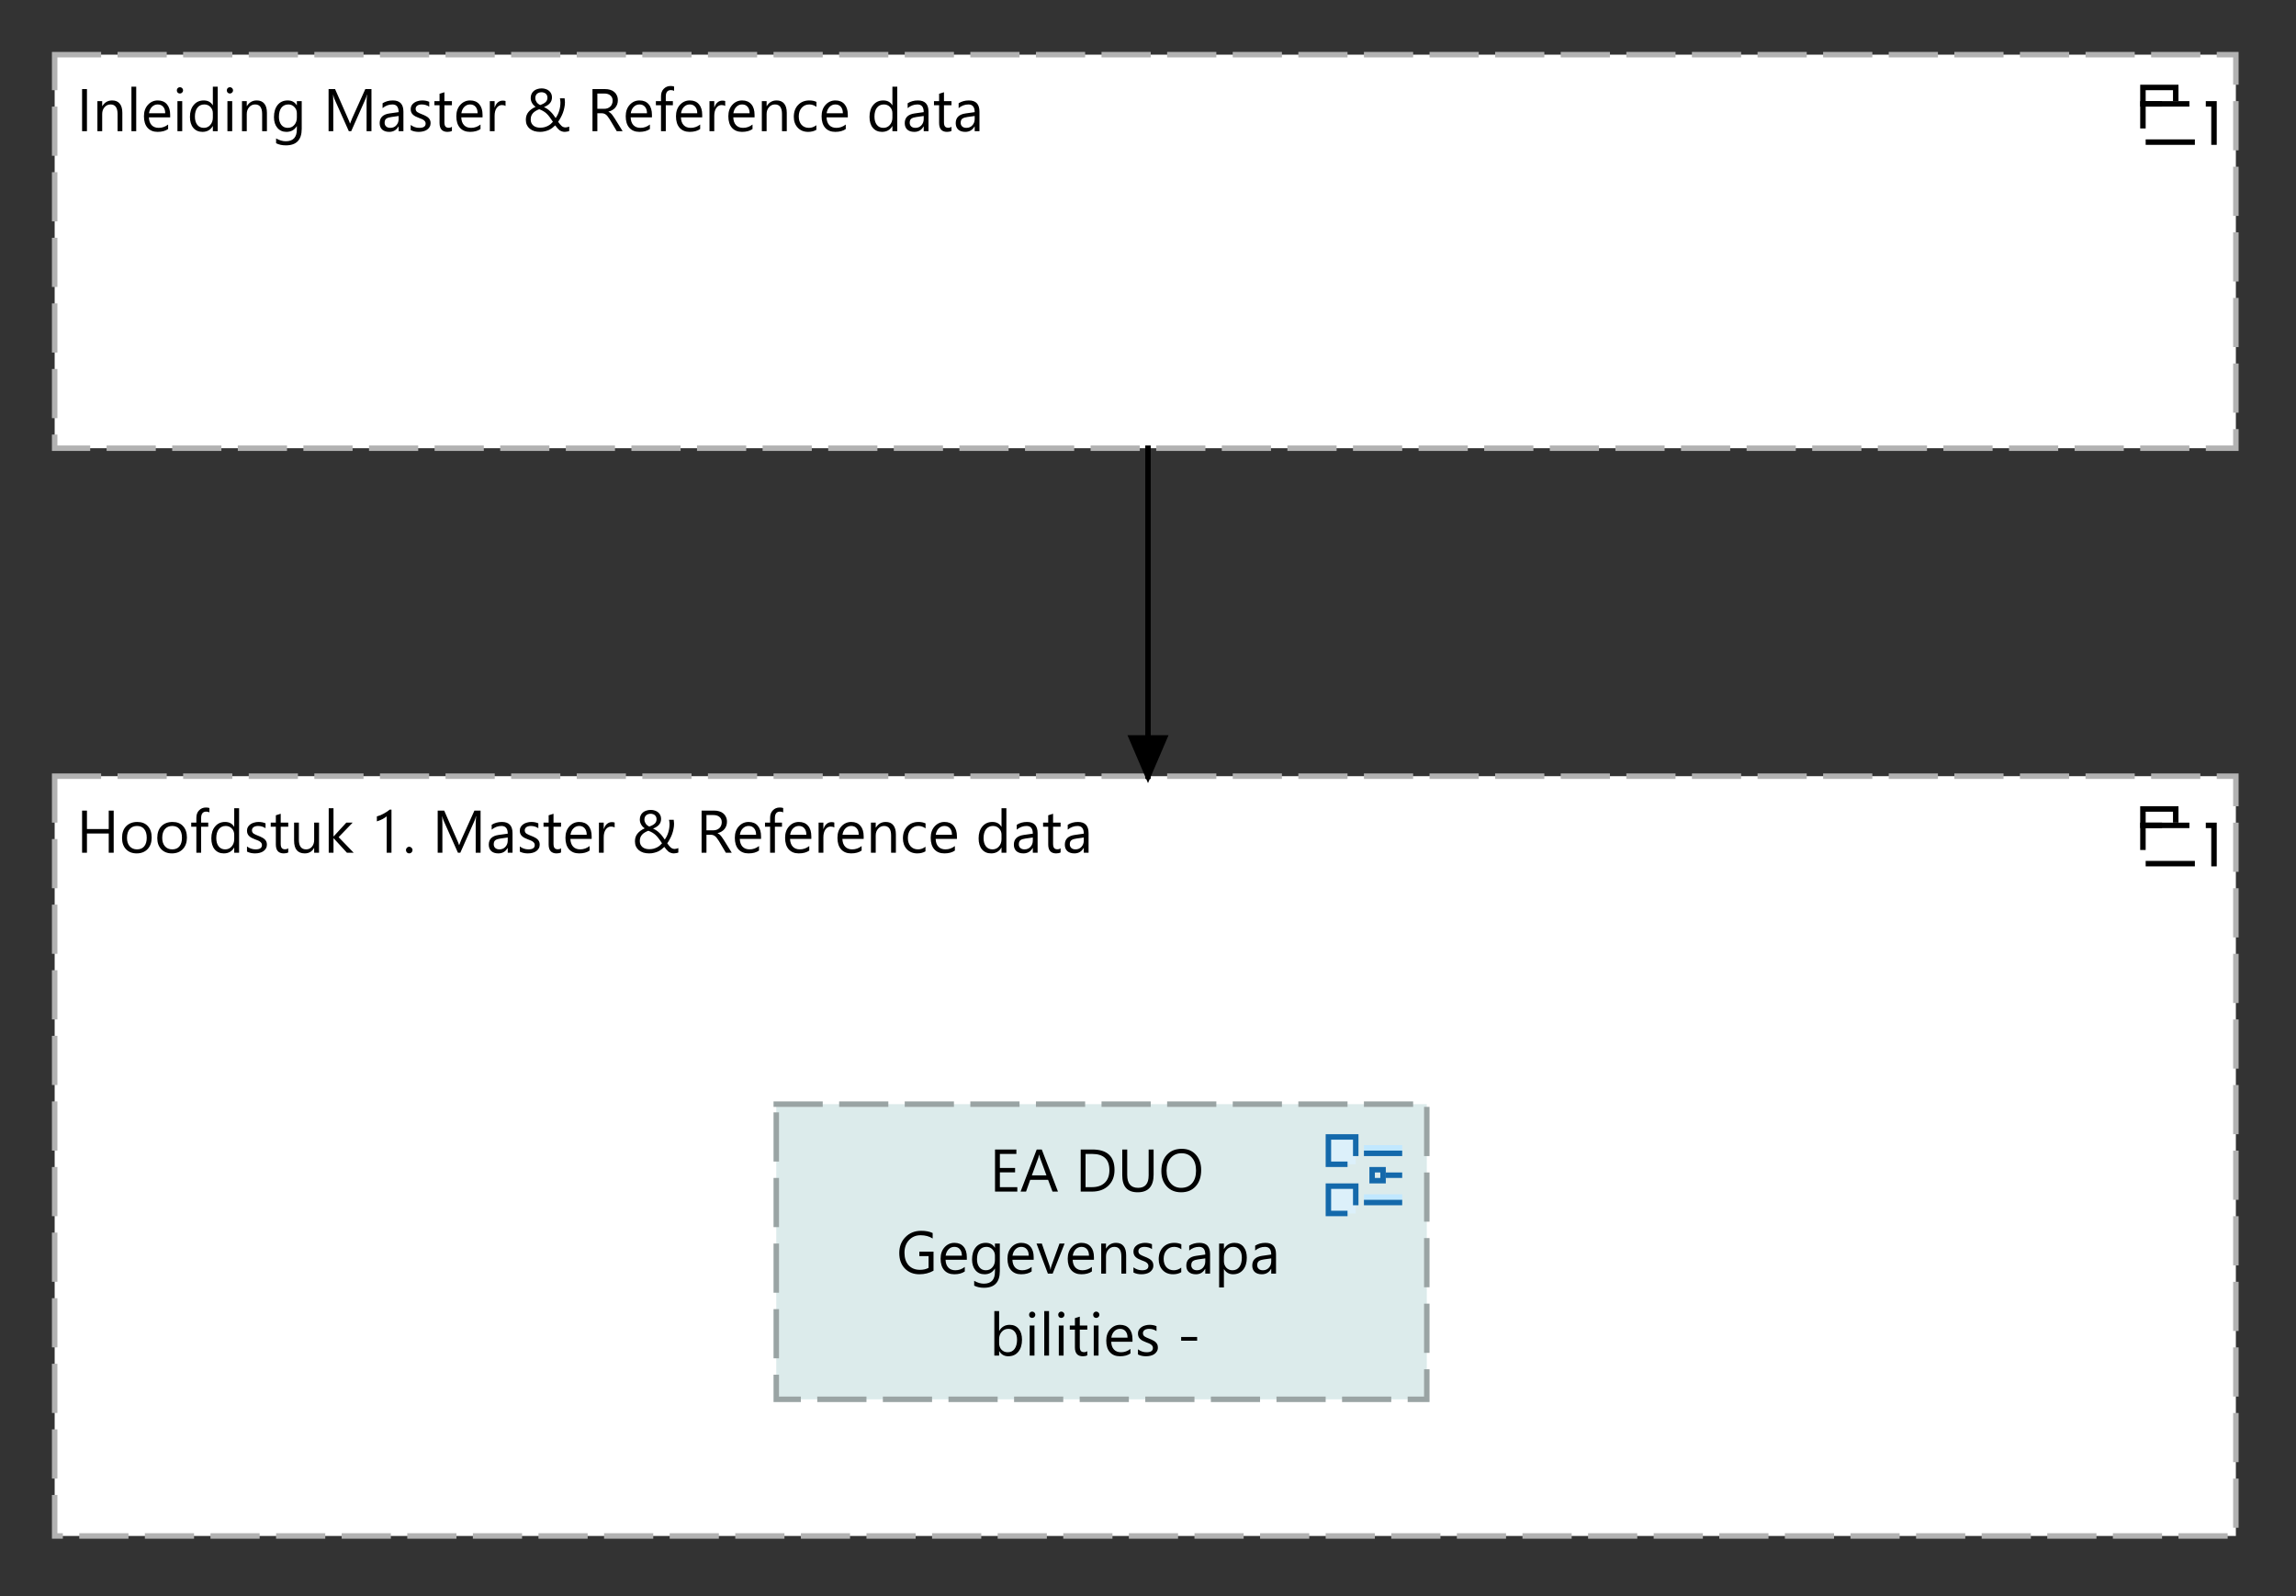 <?xml version="1.0" encoding="UTF-8"?>
<!DOCTYPE svg PUBLIC '-//W3C//DTD SVG 1.0//EN'
          'http://www.w3.org/TR/2001/REC-SVG-20010904/DTD/svg10.dtd'>
<svg fill-opacity="1" xmlns:xlink="http://www.w3.org/1999/xlink" color-rendering="auto" color-interpolation="auto" text-rendering="auto" stroke="black" stroke-linecap="square" stroke-miterlimit="10" shape-rendering="auto" stroke-opacity="1" fill="black" stroke-dasharray="none" font-weight="normal" stroke-width="1" viewBox="0 0 420 292" xmlns="http://www.w3.org/2000/svg" font-family="'Dialog'" font-style="normal" stroke-linejoin="miter" font-size="12px" stroke-dashoffset="0" image-rendering="auto"
><rect x="0" y="0" width="420" height="292" fill="#333333" stroke="none"/><!--Generated by Archi with Batik SVG Generator--><defs id="genericDefs"
  /><g
  ><defs id="defs1"
    ><clipPath clipPathUnits="userSpaceOnUse" id="clipPath1"
      ><path d="M9 9 L411 9 L411 84 L9 84 L9 9 Z"
      /></clipPath
      ><clipPath clipPathUnits="userSpaceOnUse" id="clipPath2"
      ><path d="M13 11 L194 11 L194 28 L13 28 L13 11 Z"
      /></clipPath
      ><clipPath clipPathUnits="userSpaceOnUse" id="clipPath3"
      ><path d="M9 141 L411 141 L411 283 L9 283 L9 141 Z"
      /></clipPath
      ><clipPath clipPathUnits="userSpaceOnUse" id="clipPath4"
      ><path d="M13 143 L216 143 L216 160 L13 160 L13 143 Z"
      /></clipPath
      ><clipPath clipPathUnits="userSpaceOnUse" id="clipPath5"
      ><path d="M141 201 L263 201 L263 258 L141 258 L141 201 Z"
      /></clipPath
      ><clipPath clipPathUnits="userSpaceOnUse" id="clipPath6"
      ><path d="M163 205 L241 205 L241 254 L163 254 L163 205 Z"
      /></clipPath
      ><clipPath clipPathUnits="userSpaceOnUse" id="clipPath7"
      ><path d="M195 71 L226 71 L226 155 L195 155 L195 71 Z"
      /></clipPath
      ><clipPath clipPathUnits="userSpaceOnUse" id="clipPath8"
      ><path d="M205 133 L216 133 L216 145 L205 145 L205 133 Z"
      /></clipPath
    ></defs
    ><g font-size="11px" fill="white" text-rendering="optimizeLegibility" font-family="'Segoe UI'" stroke-linejoin="round" stroke="white" stroke-width="0" stroke-miterlimit="0"
    ><path d="M10 10 L409 10 L409 82 L10 82 L10 10" fill-rule="evenodd" clip-path="url(#clipPath1)" stroke="none"
    /></g
    ><g stroke-linecap="butt" font-size="11px" fill="rgb(178,178,178)" text-rendering="optimizeLegibility" font-family="'Segoe UI'" stroke-dasharray="8,4" stroke="rgb(178,178,178)"
    ><polygon fill="none" points=" 10 10 409 10 409 82 10 82" clip-path="url(#clipPath1)"
      /><rect x="392" y="16" clip-path="url(#clipPath1)" fill="none" width="6" stroke-dasharray="none" height="3" stroke="black"
      /><rect x="392" y="19" clip-path="url(#clipPath1)" fill="none" width="13" stroke-dasharray="none" height="7" stroke="black"
      /><path fill="black" stroke-dasharray="none" d="M15.906 24 L15.016 24 L15.016 16.297 L15.906 16.297 L15.906 24 ZM22.38 24 L21.505 24 L21.505 20.859 Q21.505 19.109 20.224 19.109 Q19.568 19.109 19.13 19.609 Q18.693 20.109 18.693 20.859 L18.693 24 L17.818 24 L17.818 18.5 L18.693 18.5 L18.693 19.406 L18.724 19.406 Q19.349 18.375 20.521 18.375 Q21.427 18.375 21.896 18.953 Q22.38 19.531 22.38 20.641 L22.38 24 ZM24.918 24 L24.043 24 L24.043 15.859 L24.918 15.859 L24.918 24 ZM31.129 21.469 L27.238 21.469 Q27.27 22.391 27.738 22.891 Q28.207 23.391 29.035 23.391 Q29.973 23.391 30.754 22.781 L30.754 23.609 Q30.02 24.125 28.832 24.125 Q27.66 24.125 26.988 23.375 Q26.332 22.625 26.332 21.266 Q26.332 19.984 27.051 19.188 Q27.785 18.375 28.863 18.375 Q29.941 18.375 30.535 19.078 Q31.129 19.766 31.129 21.016 L31.129 21.469 ZM30.223 20.719 Q30.223 19.953 29.848 19.531 Q29.488 19.109 28.848 19.109 Q28.223 19.109 27.785 19.562 Q27.363 20 27.254 20.719 L30.223 20.719 ZM32.913 17.109 Q32.678 17.109 32.506 16.953 Q32.35 16.781 32.35 16.531 Q32.35 16.281 32.506 16.125 Q32.678 15.953 32.913 15.953 Q33.147 15.953 33.319 16.125 Q33.491 16.281 33.491 16.531 Q33.491 16.766 33.319 16.938 Q33.147 17.109 32.913 17.109 ZM33.334 24 L32.459 24 L32.459 18.5 L33.334 18.5 L33.334 24 ZM39.827 24 L38.936 24 L38.936 23.062 L38.92 23.062 Q38.311 24.125 37.03 24.125 Q35.983 24.125 35.358 23.391 Q34.748 22.656 34.748 21.375 Q34.748 20.016 35.436 19.203 Q36.123 18.375 37.264 18.375 Q38.405 18.375 38.92 19.266 L38.936 19.266 L38.936 15.859 L39.827 15.859 L39.827 24 ZM38.936 21.516 L38.936 20.703 Q38.936 20.031 38.498 19.578 Q38.061 19.109 37.373 19.109 Q36.577 19.109 36.108 19.703 Q35.655 20.297 35.655 21.328 Q35.655 22.281 36.092 22.844 Q36.53 23.391 37.28 23.391 Q38.014 23.391 38.467 22.859 Q38.936 22.328 38.936 21.516 ZM42.054 17.109 Q41.82 17.109 41.648 16.953 Q41.492 16.781 41.492 16.531 Q41.492 16.281 41.648 16.125 Q41.82 15.953 42.054 15.953 Q42.289 15.953 42.46 16.125 Q42.632 16.281 42.632 16.531 Q42.632 16.766 42.46 16.938 Q42.289 17.109 42.054 17.109 ZM42.476 24 L41.601 24 L41.601 18.5 L42.476 18.5 L42.476 24 ZM48.828 24 L47.953 24 L47.953 20.859 Q47.953 19.109 46.671 19.109 Q46.015 19.109 45.578 19.609 Q45.14 20.109 45.14 20.859 L45.14 24 L44.265 24 L44.265 18.5 L45.14 18.5 L45.14 19.406 L45.171 19.406 Q45.796 18.375 46.968 18.375 Q47.874 18.375 48.343 18.953 Q48.828 19.531 48.828 20.641 L48.828 24 ZM55.193 23.562 Q55.193 26.594 52.287 26.594 Q51.272 26.594 50.506 26.203 L50.506 25.328 Q51.428 25.844 52.272 25.844 Q54.303 25.844 54.303 23.672 L54.303 23.078 L54.287 23.078 Q53.662 24.125 52.397 24.125 Q51.365 24.125 50.74 23.391 Q50.115 22.656 50.115 21.422 Q50.115 20.031 50.787 19.203 Q51.459 18.375 52.631 18.375 Q53.74 18.375 54.287 19.266 L54.303 19.266 L54.303 18.5 L55.193 18.5 L55.193 23.562 ZM54.303 21.516 L54.303 20.703 Q54.303 20.047 53.85 19.578 Q53.412 19.109 52.756 19.109 Q51.943 19.109 51.475 19.703 Q51.022 20.297 51.022 21.375 Q51.022 22.281 51.459 22.844 Q51.897 23.391 52.631 23.391 Q53.381 23.391 53.834 22.859 Q54.303 22.328 54.303 21.516 ZM67.95 24 L67.059 24 L67.059 18.828 Q67.059 18.219 67.137 17.328 L67.106 17.328 Q66.981 17.859 66.872 18.078 L64.247 24 L63.809 24 L61.184 18.125 Q61.075 17.859 60.95 17.328 L60.934 17.328 Q60.965 17.797 60.965 18.844 L60.965 24 L60.106 24 L60.106 16.297 L61.294 16.297 L63.653 21.672 Q63.934 22.281 64.012 22.594 L64.043 22.594 Q64.278 21.953 64.418 21.641 L66.825 16.297 L67.95 16.297 L67.95 24 ZM73.796 24 L72.921 24 L72.921 23.141 L72.89 23.141 Q72.327 24.125 71.202 24.125 Q70.374 24.125 69.905 23.703 Q69.452 23.266 69.452 22.531 Q69.452 21 71.265 20.75 L72.921 20.516 Q72.921 19.109 71.78 19.109 Q70.796 19.109 69.983 19.781 L69.983 18.891 Q70.796 18.375 71.858 18.375 Q73.796 18.375 73.796 20.422 L73.796 24 ZM72.921 21.219 L71.593 21.406 Q70.983 21.484 70.671 21.703 Q70.358 21.922 70.358 22.469 Q70.358 22.875 70.64 23.141 Q70.921 23.391 71.405 23.391 Q72.061 23.391 72.483 22.938 Q72.921 22.469 72.921 21.766 L72.921 21.219 ZM75.127 23.797 L75.127 22.859 Q75.846 23.391 76.705 23.391 Q77.861 23.391 77.861 22.609 Q77.861 22.391 77.768 22.25 Q77.674 22.094 77.502 21.969 Q77.33 21.844 77.096 21.75 Q76.877 21.656 76.611 21.562 Q76.252 21.422 75.971 21.281 Q75.689 21.125 75.502 20.938 Q75.314 20.75 75.221 20.516 Q75.127 20.281 75.127 19.953 Q75.127 19.578 75.299 19.281 Q75.486 18.984 75.783 18.781 Q76.08 18.578 76.455 18.484 Q76.83 18.375 77.236 18.375 Q77.955 18.375 78.518 18.625 L78.518 19.516 Q77.908 19.109 77.127 19.109 Q76.877 19.109 76.674 19.172 Q76.471 19.219 76.33 19.328 Q76.189 19.422 76.111 19.578 Q76.033 19.719 76.033 19.891 Q76.033 20.094 76.111 20.25 Q76.189 20.391 76.33 20.5 Q76.486 20.609 76.705 20.703 Q76.924 20.797 77.189 20.906 Q77.564 21.047 77.846 21.203 Q78.143 21.344 78.346 21.531 Q78.549 21.719 78.658 21.953 Q78.768 22.188 78.768 22.531 Q78.768 22.938 78.58 23.234 Q78.408 23.531 78.111 23.734 Q77.814 23.938 77.408 24.031 Q77.018 24.125 76.596 24.125 Q75.752 24.125 75.127 23.797 ZM82.669 23.953 Q82.357 24.125 81.857 24.125 Q80.404 24.125 80.404 22.5 L80.404 19.25 L79.466 19.25 L79.466 18.5 L80.404 18.5 L80.404 17.156 L81.294 16.875 L81.294 18.5 L82.669 18.5 L82.669 19.25 L81.294 19.25 L81.294 22.344 Q81.294 22.906 81.482 23.141 Q81.669 23.375 82.107 23.375 Q82.435 23.375 82.669 23.188 L82.669 23.953 ZM88.272 21.469 L84.381 21.469 Q84.413 22.391 84.881 22.891 Q85.35 23.391 86.178 23.391 Q87.116 23.391 87.897 22.781 L87.897 23.609 Q87.163 24.125 85.975 24.125 Q84.803 24.125 84.131 23.375 Q83.475 22.625 83.475 21.266 Q83.475 19.984 84.194 19.188 Q84.928 18.375 86.006 18.375 Q87.085 18.375 87.678 19.078 Q88.272 19.766 88.272 21.016 L88.272 21.469 ZM87.366 20.719 Q87.366 19.953 86.991 19.531 Q86.631 19.109 85.991 19.109 Q85.366 19.109 84.928 19.562 Q84.506 20 84.397 20.719 L87.366 20.719 ZM92.478 19.391 Q92.243 19.219 91.806 19.219 Q91.243 19.219 90.853 19.75 Q90.478 20.281 90.478 21.203 L90.478 24 L89.603 24 L89.603 18.5 L90.478 18.5 L90.478 19.641 L90.509 19.641 Q90.696 19.047 91.071 18.734 Q91.462 18.406 91.946 18.406 Q92.29 18.406 92.478 18.484 L92.478 19.391 ZM103.315 24.125 Q103.002 24.125 102.768 24.031 Q102.534 23.953 102.331 23.812 Q102.143 23.656 101.956 23.438 Q101.768 23.203 101.565 22.938 Q101.346 23.156 101.065 23.375 Q100.784 23.594 100.44 23.766 Q100.096 23.922 99.69 24.016 Q99.284 24.125 98.799 24.125 Q98.221 24.125 97.737 23.984 Q97.252 23.828 96.909 23.547 Q96.565 23.266 96.377 22.859 Q96.19 22.438 96.19 21.906 Q96.19 21.078 96.659 20.5 Q97.127 19.922 97.971 19.547 Q97.815 19.422 97.643 19.266 Q97.487 19.109 97.362 18.906 Q97.237 18.703 97.159 18.469 Q97.081 18.219 97.081 17.938 Q97.081 17.5 97.237 17.172 Q97.393 16.844 97.659 16.625 Q97.924 16.406 98.284 16.297 Q98.659 16.172 99.081 16.172 Q99.502 16.172 99.846 16.297 Q100.19 16.406 100.44 16.625 Q100.69 16.828 100.831 17.141 Q100.971 17.438 100.971 17.797 Q100.971 18.453 100.596 18.875 Q100.237 19.297 99.502 19.594 Q99.877 19.75 100.174 19.969 Q100.471 20.172 100.721 20.438 Q100.987 20.688 101.206 20.984 Q101.424 21.266 101.643 21.594 Q102.081 20.984 102.299 20.25 Q102.518 19.516 102.518 18.719 Q102.518 18.516 102.487 18.344 Q102.471 18.156 102.424 17.984 L103.284 17.984 Q103.315 18.156 103.315 18.312 Q103.331 18.469 103.346 18.688 Q103.346 19.188 103.237 19.688 Q103.143 20.172 102.971 20.641 Q102.799 21.094 102.565 21.516 Q102.346 21.938 102.096 22.281 Q102.284 22.547 102.44 22.734 Q102.596 22.922 102.752 23.062 Q102.909 23.188 103.081 23.25 Q103.252 23.312 103.456 23.312 Q103.627 23.312 103.784 23.266 Q103.956 23.219 104.127 23.156 L104.127 23.969 Q103.94 24.047 103.721 24.078 Q103.518 24.125 103.315 24.125 ZM98.799 23.359 Q99.206 23.359 99.549 23.281 Q99.893 23.188 100.19 23.047 Q100.487 22.891 100.721 22.703 Q100.956 22.5 101.143 22.281 Q100.815 21.766 100.534 21.406 Q100.268 21.047 99.987 20.781 Q99.706 20.516 99.377 20.328 Q99.065 20.141 98.643 19.984 Q98.299 20.109 98.018 20.281 Q97.737 20.438 97.518 20.672 Q97.315 20.891 97.19 21.188 Q97.081 21.484 97.081 21.875 Q97.081 22.25 97.221 22.531 Q97.362 22.797 97.581 22.984 Q97.815 23.172 98.127 23.266 Q98.44 23.359 98.799 23.359 ZM100.143 17.875 Q100.143 17.609 100.049 17.422 Q99.956 17.234 99.799 17.109 Q99.643 16.984 99.456 16.938 Q99.268 16.875 99.081 16.875 Q98.565 16.875 98.237 17.156 Q97.924 17.438 97.924 17.938 Q97.924 18.156 97.987 18.344 Q98.065 18.531 98.174 18.703 Q98.299 18.875 98.456 19 Q98.627 19.125 98.799 19.219 Q99.487 18.984 99.815 18.672 Q100.143 18.359 100.143 17.875 ZM113.897 24 L112.819 24 L111.538 21.844 Q111.35 21.547 111.178 21.328 Q111.022 21.109 110.85 20.984 Q110.678 20.844 110.475 20.781 Q110.272 20.719 110.022 20.719 L109.272 20.719 L109.272 24 L108.381 24 L108.381 16.297 L110.678 16.297 Q111.178 16.297 111.6 16.422 Q112.038 16.547 112.35 16.812 Q112.663 17.062 112.835 17.453 Q113.022 17.828 113.022 18.344 Q113.022 18.75 112.897 19.094 Q112.772 19.422 112.553 19.688 Q112.335 19.953 112.006 20.141 Q111.694 20.328 111.303 20.422 L111.303 20.438 Q111.506 20.531 111.647 20.641 Q111.788 20.75 111.913 20.906 Q112.038 21.047 112.163 21.25 Q112.303 21.438 112.46 21.688 L113.897 24 ZM109.272 17.109 L109.272 19.906 L110.506 19.906 Q110.835 19.906 111.116 19.812 Q111.413 19.703 111.616 19.516 Q111.835 19.328 111.944 19.047 Q112.069 18.766 112.069 18.422 Q112.069 17.812 111.663 17.469 Q111.272 17.109 110.506 17.109 L109.272 17.109 ZM119.258 21.469 L115.367 21.469 Q115.398 22.391 115.867 22.891 Q116.336 23.391 117.164 23.391 Q118.102 23.391 118.883 22.781 L118.883 23.609 Q118.148 24.125 116.961 24.125 Q115.789 24.125 115.117 23.375 Q114.461 22.625 114.461 21.266 Q114.461 19.984 115.18 19.188 Q115.914 18.375 116.992 18.375 Q118.07 18.375 118.664 19.078 Q119.258 19.766 119.258 21.016 L119.258 21.469 ZM118.352 20.719 Q118.352 19.953 117.977 19.531 Q117.617 19.109 116.977 19.109 Q116.352 19.109 115.914 19.562 Q115.492 20 115.383 20.719 L118.352 20.719 ZM123.307 16.625 Q123.057 16.484 122.729 16.484 Q121.791 16.484 121.791 17.656 L121.791 18.5 L123.088 18.5 L123.088 19.25 L121.791 19.25 L121.791 24 L120.916 24 L120.916 19.25 L119.979 19.25 L119.979 18.5 L120.916 18.5 L120.916 17.609 Q120.916 16.75 121.416 16.25 Q121.916 15.734 122.666 15.734 Q123.073 15.734 123.307 15.828 L123.307 16.625 ZM128.453 21.469 L124.562 21.469 Q124.594 22.391 125.062 22.891 Q125.531 23.391 126.359 23.391 Q127.297 23.391 128.078 22.781 L128.078 23.609 Q127.344 24.125 126.156 24.125 Q124.984 24.125 124.312 23.375 Q123.656 22.625 123.656 21.266 Q123.656 19.984 124.375 19.188 Q125.109 18.375 126.188 18.375 Q127.266 18.375 127.859 19.078 Q128.453 19.766 128.453 21.016 L128.453 21.469 ZM127.547 20.719 Q127.547 19.953 127.172 19.531 Q126.812 19.109 126.172 19.109 Q125.547 19.109 125.109 19.562 Q124.688 20 124.578 20.719 L127.547 20.719 ZM132.659 19.391 Q132.424 19.219 131.987 19.219 Q131.424 19.219 131.034 19.75 Q130.659 20.281 130.659 21.203 L130.659 24 L129.784 24 L129.784 18.5 L130.659 18.5 L130.659 19.641 L130.69 19.641 Q130.877 19.047 131.252 18.734 Q131.643 18.406 132.127 18.406 Q132.471 18.406 132.659 18.484 L132.659 19.391 ZM138.03 21.469 L134.139 21.469 Q134.17 22.391 134.639 22.891 Q135.108 23.391 135.936 23.391 Q136.874 23.391 137.655 22.781 L137.655 23.609 Q136.92 24.125 135.733 24.125 Q134.561 24.125 133.889 23.375 Q133.233 22.625 133.233 21.266 Q133.233 19.984 133.952 19.188 Q134.686 18.375 135.764 18.375 Q136.842 18.375 137.436 19.078 Q138.03 19.766 138.03 21.016 L138.03 21.469 ZM137.124 20.719 Q137.124 19.953 136.749 19.531 Q136.389 19.109 135.749 19.109 Q135.124 19.109 134.686 19.562 Q134.264 20 134.155 20.719 L137.124 20.719 ZM143.923 24 L143.048 24 L143.048 20.859 Q143.048 19.109 141.767 19.109 Q141.11 19.109 140.673 19.609 Q140.235 20.109 140.235 20.859 L140.235 24 L139.36 24 L139.36 18.5 L140.235 18.5 L140.235 19.406 L140.267 19.406 Q140.892 18.375 142.064 18.375 Q142.97 18.375 143.439 18.953 Q143.923 19.531 143.923 20.641 L143.923 24 ZM149.335 23.75 Q148.695 24.125 147.835 24.125 Q146.648 24.125 145.929 23.359 Q145.21 22.594 145.21 21.375 Q145.21 20.016 145.992 19.203 Q146.773 18.375 148.07 18.375 Q148.789 18.375 149.351 18.641 L149.351 19.547 Q148.742 19.109 148.039 19.109 Q147.195 19.109 146.648 19.719 Q146.117 20.328 146.117 21.297 Q146.117 22.266 146.617 22.828 Q147.132 23.391 147.976 23.391 Q148.695 23.391 149.335 22.906 L149.335 23.75 ZM155.088 21.469 L151.198 21.469 Q151.229 22.391 151.698 22.891 Q152.167 23.391 152.995 23.391 Q153.932 23.391 154.713 22.781 L154.713 23.609 Q153.979 24.125 152.792 24.125 Q151.62 24.125 150.948 23.375 Q150.292 22.625 150.292 21.266 Q150.292 19.984 151.01 19.188 Q151.745 18.375 152.823 18.375 Q153.901 18.375 154.495 19.078 Q155.088 19.766 155.088 21.016 L155.088 21.469 ZM154.182 20.719 Q154.182 19.953 153.807 19.531 Q153.448 19.109 152.807 19.109 Q152.182 19.109 151.745 19.562 Q151.323 20 151.213 20.719 L154.182 20.719 ZM164.135 24 L163.245 24 L163.245 23.062 L163.229 23.062 Q162.62 24.125 161.338 24.125 Q160.292 24.125 159.667 23.391 Q159.057 22.656 159.057 21.375 Q159.057 20.016 159.745 19.203 Q160.432 18.375 161.573 18.375 Q162.713 18.375 163.229 19.266 L163.245 19.266 L163.245 15.859 L164.135 15.859 L164.135 24 ZM163.245 21.516 L163.245 20.703 Q163.245 20.031 162.807 19.578 Q162.37 19.109 161.682 19.109 Q160.885 19.109 160.417 19.703 Q159.963 20.297 159.963 21.328 Q159.963 22.281 160.401 22.844 Q160.838 23.391 161.588 23.391 Q162.323 23.391 162.776 22.859 Q163.245 22.328 163.245 21.516 ZM169.847 24 L168.972 24 L168.972 23.141 L168.941 23.141 Q168.378 24.125 167.253 24.125 Q166.425 24.125 165.957 23.703 Q165.503 23.266 165.503 22.531 Q165.503 21 167.316 20.75 L168.972 20.516 Q168.972 19.109 167.832 19.109 Q166.847 19.109 166.035 19.781 L166.035 18.891 Q166.847 18.375 167.91 18.375 Q169.847 18.375 169.847 20.422 L169.847 24 ZM168.972 21.219 L167.644 21.406 Q167.035 21.484 166.722 21.703 Q166.41 21.922 166.41 22.469 Q166.41 22.875 166.691 23.141 Q166.972 23.391 167.457 23.391 Q168.113 23.391 168.535 22.938 Q168.972 22.469 168.972 21.766 L168.972 21.219 ZM174.053 23.953 Q173.741 24.125 173.241 24.125 Q171.788 24.125 171.788 22.5 L171.788 19.25 L170.85 19.25 L170.85 18.5 L171.788 18.5 L171.788 17.156 L172.678 16.875 L172.678 18.5 L174.053 18.5 L174.053 19.25 L172.678 19.25 L172.678 22.344 Q172.678 22.906 172.866 23.141 Q173.053 23.375 173.491 23.375 Q173.819 23.375 174.053 23.188 L174.053 23.953 ZM179.171 24 L178.296 24 L178.296 23.141 L178.265 23.141 Q177.703 24.125 176.578 24.125 Q175.75 24.125 175.281 23.703 Q174.828 23.266 174.828 22.531 Q174.828 21 176.64 20.75 L178.296 20.516 Q178.296 19.109 177.156 19.109 Q176.171 19.109 175.359 19.781 L175.359 18.891 Q176.171 18.375 177.234 18.375 Q179.171 18.375 179.171 20.422 L179.171 24 ZM178.296 21.219 L176.968 21.406 Q176.359 21.484 176.046 21.703 Q175.734 21.922 175.734 22.469 Q175.734 22.875 176.015 23.141 Q176.296 23.391 176.781 23.391 Q177.437 23.391 177.859 22.938 Q178.296 22.469 178.296 21.766 L178.296 21.219 Z" clip-path="url(#clipPath2)" stroke="none"
      /><path fill="white" stroke-dasharray="none" d="M10 142 L409 142 L409 281 L10 281 L10 142" clip-path="url(#clipPath3)" fill-rule="evenodd" stroke="none"
      /><polygon fill="none" points=" 10 142 409 142 409 281 10 281" clip-path="url(#clipPath3)"
      /><rect x="392" y="148" clip-path="url(#clipPath3)" fill="none" width="6" stroke-dasharray="none" height="3" stroke="black"
      /><rect x="392" y="151" clip-path="url(#clipPath3)" fill="none" width="13" stroke-dasharray="none" height="7" stroke="black"
      /><path fill="black" stroke-dasharray="none" d="M20.797 156 L19.891 156 L19.891 152.484 L15.906 152.484 L15.906 156 L15.016 156 L15.016 148.297 L15.906 148.297 L15.906 151.672 L19.891 151.672 L19.891 148.297 L20.797 148.297 L20.797 156 ZM24.997 156.125 Q23.778 156.125 23.044 155.359 Q22.325 154.594 22.325 153.312 Q22.325 151.922 23.075 151.156 Q23.841 150.375 25.122 150.375 Q26.356 150.375 27.044 151.141 Q27.747 151.891 27.747 153.234 Q27.747 154.547 26.997 155.344 Q26.247 156.125 24.997 156.125 ZM25.06 151.109 Q24.216 151.109 23.716 151.688 Q23.231 152.266 23.231 153.281 Q23.231 154.266 23.731 154.828 Q24.231 155.391 25.06 155.391 Q25.919 155.391 26.372 154.844 Q26.841 154.281 26.841 153.266 Q26.841 152.234 26.372 151.672 Q25.919 151.109 25.06 151.109 ZM31.442 156.125 Q30.224 156.125 29.489 155.359 Q28.77 154.594 28.77 153.312 Q28.77 151.922 29.52 151.156 Q30.286 150.375 31.567 150.375 Q32.802 150.375 33.489 151.141 Q34.192 151.891 34.192 153.234 Q34.192 154.547 33.442 155.344 Q32.692 156.125 31.442 156.125 ZM31.505 151.109 Q30.661 151.109 30.161 151.688 Q29.677 152.266 29.677 153.281 Q29.677 154.266 30.177 154.828 Q30.677 155.391 31.505 155.391 Q32.364 155.391 32.817 154.844 Q33.286 154.281 33.286 153.266 Q33.286 152.234 32.817 151.672 Q32.364 151.109 31.505 151.109 ZM38.31 148.625 Q38.06 148.484 37.731 148.484 Q36.794 148.484 36.794 149.656 L36.794 150.5 L38.091 150.5 L38.091 151.25 L36.794 151.25 L36.794 156 L35.919 156 L35.919 151.25 L34.981 151.25 L34.981 150.5 L35.919 150.5 L35.919 149.609 Q35.919 148.75 36.419 148.25 Q36.919 147.734 37.669 147.734 Q38.075 147.734 38.31 147.828 L38.31 148.625 ZM43.737 156 L42.846 156 L42.846 155.062 L42.831 155.062 Q42.221 156.125 40.94 156.125 Q39.893 156.125 39.268 155.391 Q38.659 154.656 38.659 153.375 Q38.659 152.016 39.346 151.203 Q40.034 150.375 41.174 150.375 Q42.315 150.375 42.831 151.266 L42.846 151.266 L42.846 147.859 L43.737 147.859 L43.737 156 ZM42.846 153.516 L42.846 152.703 Q42.846 152.031 42.409 151.578 Q41.971 151.109 41.284 151.109 Q40.487 151.109 40.018 151.703 Q39.565 152.297 39.565 153.328 Q39.565 154.281 40.002 154.844 Q40.44 155.391 41.19 155.391 Q41.924 155.391 42.377 154.859 Q42.846 154.328 42.846 153.516 ZM45.183 155.797 L45.183 154.859 Q45.902 155.391 46.761 155.391 Q47.917 155.391 47.917 154.609 Q47.917 154.391 47.824 154.25 Q47.73 154.094 47.558 153.969 Q47.386 153.844 47.152 153.75 Q46.933 153.656 46.667 153.562 Q46.308 153.422 46.027 153.281 Q45.746 153.125 45.558 152.938 Q45.371 152.75 45.277 152.516 Q45.183 152.281 45.183 151.953 Q45.183 151.578 45.355 151.281 Q45.542 150.984 45.839 150.781 Q46.136 150.578 46.511 150.484 Q46.886 150.375 47.292 150.375 Q48.011 150.375 48.574 150.625 L48.574 151.516 Q47.964 151.109 47.183 151.109 Q46.933 151.109 46.73 151.172 Q46.527 151.219 46.386 151.328 Q46.246 151.422 46.167 151.578 Q46.089 151.719 46.089 151.891 Q46.089 152.094 46.167 152.25 Q46.246 152.391 46.386 152.5 Q46.542 152.609 46.761 152.703 Q46.98 152.797 47.246 152.906 Q47.621 153.047 47.902 153.203 Q48.199 153.344 48.402 153.531 Q48.605 153.719 48.714 153.953 Q48.824 154.188 48.824 154.531 Q48.824 154.938 48.636 155.234 Q48.464 155.531 48.167 155.734 Q47.871 155.938 47.464 156.031 Q47.074 156.125 46.652 156.125 Q45.808 156.125 45.183 155.797 ZM52.726 155.953 Q52.413 156.125 51.913 156.125 Q50.46 156.125 50.46 154.5 L50.46 151.25 L49.523 151.25 L49.523 150.5 L50.46 150.5 L50.46 149.156 L51.351 148.875 L51.351 150.5 L52.726 150.5 L52.726 151.25 L51.351 151.25 L51.351 154.344 Q51.351 154.906 51.538 155.141 Q51.726 155.375 52.163 155.375 Q52.491 155.375 52.726 155.188 L52.726 155.953 ZM58.359 156 L57.469 156 L57.469 155.125 L57.453 155.125 Q56.906 156.125 55.75 156.125 Q53.797 156.125 53.797 153.781 L53.797 150.5 L54.672 150.5 L54.672 153.641 Q54.672 155.391 56 155.391 Q56.641 155.391 57.047 154.922 Q57.469 154.438 57.469 153.672 L57.469 150.5 L58.359 150.5 L58.359 156 ZM64.694 156 L63.459 156 L61.038 153.359 L61.006 153.359 L61.006 156 L60.131 156 L60.131 147.859 L61.006 147.859 L61.006 153.016 L61.038 153.016 L63.35 150.5 L64.506 150.5 L61.944 153.156 L64.694 156 ZM71.612 156 L70.737 156 L70.737 149.344 Q70.628 149.453 70.425 149.578 Q70.237 149.703 69.987 149.844 Q69.753 149.969 69.472 150.078 Q69.206 150.188 68.94 150.266 L68.94 149.359 Q69.237 149.281 69.565 149.156 Q69.894 149.016 70.206 148.844 Q70.519 148.672 70.8 148.484 Q71.081 148.297 71.284 148.125 L71.612 148.125 L71.612 156 ZM74.855 156.125 Q74.605 156.125 74.433 155.953 Q74.261 155.766 74.261 155.516 Q74.261 155.266 74.433 155.094 Q74.605 154.906 74.855 154.906 Q75.105 154.906 75.276 155.094 Q75.464 155.266 75.464 155.516 Q75.464 155.766 75.276 155.953 Q75.105 156.125 74.855 156.125 ZM87.909 156 L87.018 156 L87.018 150.828 Q87.018 150.219 87.096 149.328 L87.065 149.328 Q86.94 149.859 86.831 150.078 L84.206 156 L83.768 156 L81.143 150.125 Q81.034 149.859 80.909 149.328 L80.893 149.328 Q80.924 149.797 80.924 150.844 L80.924 156 L80.065 156 L80.065 148.297 L81.252 148.297 L83.612 153.672 Q83.893 154.281 83.971 154.594 L84.002 154.594 Q84.237 153.953 84.377 153.641 L86.784 148.297 L87.909 148.297 L87.909 156 ZM93.755 156 L92.88 156 L92.88 155.141 L92.849 155.141 Q92.286 156.125 91.161 156.125 Q90.333 156.125 89.864 155.703 Q89.411 155.266 89.411 154.531 Q89.411 153 91.224 152.75 L92.88 152.516 Q92.88 151.109 91.739 151.109 Q90.755 151.109 89.942 151.781 L89.942 150.891 Q90.755 150.375 91.817 150.375 Q93.755 150.375 93.755 152.422 L93.755 156 ZM92.88 153.219 L91.552 153.406 Q90.942 153.484 90.63 153.703 Q90.317 153.922 90.317 154.469 Q90.317 154.875 90.599 155.141 Q90.88 155.391 91.364 155.391 Q92.02 155.391 92.442 154.938 Q92.88 154.469 92.88 153.766 L92.88 153.219 ZM95.086 155.797 L95.086 154.859 Q95.805 155.391 96.664 155.391 Q97.82 155.391 97.82 154.609 Q97.82 154.391 97.727 154.25 Q97.633 154.094 97.461 153.969 Q97.289 153.844 97.055 153.75 Q96.836 153.656 96.57 153.562 Q96.211 153.422 95.93 153.281 Q95.648 153.125 95.461 152.938 Q95.273 152.75 95.18 152.516 Q95.086 152.281 95.086 151.953 Q95.086 151.578 95.258 151.281 Q95.445 150.984 95.742 150.781 Q96.039 150.578 96.414 150.484 Q96.789 150.375 97.195 150.375 Q97.914 150.375 98.477 150.625 L98.477 151.516 Q97.867 151.109 97.086 151.109 Q96.836 151.109 96.633 151.172 Q96.43 151.219 96.289 151.328 Q96.148 151.422 96.07 151.578 Q95.992 151.719 95.992 151.891 Q95.992 152.094 96.07 152.25 Q96.148 152.391 96.289 152.5 Q96.445 152.609 96.664 152.703 Q96.883 152.797 97.148 152.906 Q97.523 153.047 97.805 153.203 Q98.102 153.344 98.305 153.531 Q98.508 153.719 98.617 153.953 Q98.727 154.188 98.727 154.531 Q98.727 154.938 98.539 155.234 Q98.367 155.531 98.07 155.734 Q97.773 155.938 97.367 156.031 Q96.977 156.125 96.555 156.125 Q95.711 156.125 95.086 155.797 ZM102.628 155.953 Q102.316 156.125 101.816 156.125 Q100.363 156.125 100.363 154.5 L100.363 151.25 L99.425 151.25 L99.425 150.5 L100.363 150.5 L100.363 149.156 L101.253 148.875 L101.253 150.5 L102.628 150.5 L102.628 151.25 L101.253 151.25 L101.253 154.344 Q101.253 154.906 101.441 155.141 Q101.628 155.375 102.066 155.375 Q102.394 155.375 102.628 155.188 L102.628 155.953 ZM108.231 153.469 L104.34 153.469 Q104.372 154.391 104.84 154.891 Q105.309 155.391 106.137 155.391 Q107.075 155.391 107.856 154.781 L107.856 155.609 Q107.122 156.125 105.934 156.125 Q104.762 156.125 104.09 155.375 Q103.434 154.625 103.434 153.266 Q103.434 151.984 104.153 151.188 Q104.887 150.375 105.965 150.375 Q107.043 150.375 107.637 151.078 Q108.231 151.766 108.231 153.016 L108.231 153.469 ZM107.325 152.719 Q107.325 151.953 106.95 151.531 Q106.59 151.109 105.95 151.109 Q105.325 151.109 104.887 151.562 Q104.465 152 104.356 152.719 L107.325 152.719 ZM112.436 151.391 Q112.202 151.219 111.765 151.219 Q111.202 151.219 110.811 151.75 Q110.436 152.281 110.436 153.203 L110.436 156 L109.561 156 L109.561 150.5 L110.436 150.5 L110.436 151.641 L110.468 151.641 Q110.655 151.047 111.03 150.734 Q111.421 150.406 111.905 150.406 Q112.249 150.406 112.436 150.484 L112.436 151.391 ZM123.274 156.125 Q122.961 156.125 122.727 156.031 Q122.493 155.953 122.29 155.812 Q122.102 155.656 121.915 155.438 Q121.727 155.203 121.524 154.938 Q121.305 155.156 121.024 155.375 Q120.743 155.594 120.399 155.766 Q120.055 155.922 119.649 156.016 Q119.243 156.125 118.758 156.125 Q118.18 156.125 117.696 155.984 Q117.211 155.828 116.868 155.547 Q116.524 155.266 116.336 154.859 Q116.149 154.438 116.149 153.906 Q116.149 153.078 116.618 152.5 Q117.086 151.922 117.93 151.547 Q117.774 151.422 117.602 151.266 Q117.446 151.109 117.321 150.906 Q117.196 150.703 117.118 150.469 Q117.04 150.219 117.04 149.938 Q117.04 149.5 117.196 149.172 Q117.352 148.844 117.618 148.625 Q117.883 148.406 118.243 148.297 Q118.618 148.172 119.04 148.172 Q119.461 148.172 119.805 148.297 Q120.149 148.406 120.399 148.625 Q120.649 148.828 120.79 149.141 Q120.93 149.438 120.93 149.797 Q120.93 150.453 120.555 150.875 Q120.196 151.297 119.461 151.594 Q119.836 151.75 120.133 151.969 Q120.43 152.172 120.68 152.438 Q120.946 152.688 121.165 152.984 Q121.383 153.266 121.602 153.594 Q122.04 152.984 122.258 152.25 Q122.477 151.516 122.477 150.719 Q122.477 150.516 122.446 150.344 Q122.43 150.156 122.383 149.984 L123.243 149.984 Q123.274 150.156 123.274 150.312 Q123.29 150.469 123.305 150.688 Q123.305 151.188 123.196 151.688 Q123.102 152.172 122.93 152.641 Q122.758 153.094 122.524 153.516 Q122.305 153.938 122.055 154.281 Q122.243 154.547 122.399 154.734 Q122.555 154.922 122.711 155.062 Q122.868 155.188 123.04 155.25 Q123.211 155.312 123.415 155.312 Q123.586 155.312 123.743 155.266 Q123.915 155.219 124.086 155.156 L124.086 155.969 Q123.899 156.047 123.68 156.078 Q123.477 156.125 123.274 156.125 ZM118.758 155.359 Q119.165 155.359 119.508 155.281 Q119.852 155.188 120.149 155.047 Q120.446 154.891 120.68 154.703 Q120.915 154.5 121.102 154.281 Q120.774 153.766 120.493 153.406 Q120.227 153.047 119.946 152.781 Q119.665 152.516 119.336 152.328 Q119.024 152.141 118.602 151.984 Q118.258 152.109 117.977 152.281 Q117.696 152.438 117.477 152.672 Q117.274 152.891 117.149 153.188 Q117.04 153.484 117.04 153.875 Q117.04 154.25 117.18 154.531 Q117.321 154.797 117.54 154.984 Q117.774 155.172 118.086 155.266 Q118.399 155.359 118.758 155.359 ZM120.102 149.875 Q120.102 149.609 120.008 149.422 Q119.915 149.234 119.758 149.109 Q119.602 148.984 119.415 148.938 Q119.227 148.875 119.04 148.875 Q118.524 148.875 118.196 149.156 Q117.883 149.438 117.883 149.938 Q117.883 150.156 117.946 150.344 Q118.024 150.531 118.133 150.703 Q118.258 150.875 118.415 151 Q118.586 151.125 118.758 151.219 Q119.446 150.984 119.774 150.672 Q120.102 150.359 120.102 149.875 ZM133.856 156 L132.778 156 L131.497 153.844 Q131.309 153.547 131.137 153.328 Q130.981 153.109 130.809 152.984 Q130.637 152.844 130.434 152.781 Q130.231 152.719 129.981 152.719 L129.231 152.719 L129.231 156 L128.34 156 L128.34 148.297 L130.637 148.297 Q131.137 148.297 131.559 148.422 Q131.997 148.547 132.309 148.812 Q132.622 149.062 132.793 149.453 Q132.981 149.828 132.981 150.344 Q132.981 150.75 132.856 151.094 Q132.731 151.422 132.512 151.688 Q132.293 151.953 131.965 152.141 Q131.653 152.328 131.262 152.422 L131.262 152.438 Q131.465 152.531 131.606 152.641 Q131.747 152.75 131.872 152.906 Q131.997 153.047 132.122 153.25 Q132.262 153.438 132.418 153.688 L133.856 156 ZM129.231 149.109 L129.231 151.906 L130.465 151.906 Q130.793 151.906 131.075 151.812 Q131.372 151.703 131.575 151.516 Q131.793 151.328 131.903 151.047 Q132.028 150.766 132.028 150.422 Q132.028 149.812 131.622 149.469 Q131.231 149.109 130.465 149.109 L129.231 149.109 ZM139.217 153.469 L135.326 153.469 Q135.357 154.391 135.826 154.891 Q136.295 155.391 137.123 155.391 Q138.06 155.391 138.842 154.781 L138.842 155.609 Q138.107 156.125 136.92 156.125 Q135.748 156.125 135.076 155.375 Q134.42 154.625 134.42 153.266 Q134.42 151.984 135.139 151.188 Q135.873 150.375 136.951 150.375 Q138.029 150.375 138.623 151.078 Q139.217 151.766 139.217 153.016 L139.217 153.469 ZM138.31 152.719 Q138.31 151.953 137.935 151.531 Q137.576 151.109 136.935 151.109 Q136.31 151.109 135.873 151.562 Q135.451 152 135.342 152.719 L138.31 152.719 ZM143.266 148.625 Q143.016 148.484 142.688 148.484 Q141.75 148.484 141.75 149.656 L141.75 150.5 L143.047 150.5 L143.047 151.25 L141.75 151.25 L141.75 156 L140.875 156 L140.875 151.25 L139.938 151.25 L139.938 150.5 L140.875 150.5 L140.875 149.609 Q140.875 148.75 141.375 148.25 Q141.875 147.734 142.625 147.734 Q143.032 147.734 143.266 147.828 L143.266 148.625 ZM148.412 153.469 L144.522 153.469 Q144.553 154.391 145.022 154.891 Q145.49 155.391 146.318 155.391 Q147.256 155.391 148.037 154.781 L148.037 155.609 Q147.303 156.125 146.115 156.125 Q144.943 156.125 144.272 155.375 Q143.615 154.625 143.615 153.266 Q143.615 151.984 144.334 151.188 Q145.068 150.375 146.147 150.375 Q147.225 150.375 147.818 151.078 Q148.412 151.766 148.412 153.016 L148.412 153.469 ZM147.506 152.719 Q147.506 151.953 147.131 151.531 Q146.772 151.109 146.131 151.109 Q145.506 151.109 145.068 151.562 Q144.647 152 144.537 152.719 L147.506 152.719 ZM152.618 151.391 Q152.383 151.219 151.946 151.219 Q151.383 151.219 150.993 151.75 Q150.618 152.281 150.618 153.203 L150.618 156 L149.743 156 L149.743 150.5 L150.618 150.5 L150.618 151.641 L150.649 151.641 Q150.836 151.047 151.211 150.734 Q151.602 150.406 152.086 150.406 Q152.43 150.406 152.618 150.484 L152.618 151.391 ZM157.989 153.469 L154.098 153.469 Q154.129 154.391 154.598 154.891 Q155.067 155.391 155.895 155.391 Q156.833 155.391 157.614 154.781 L157.614 155.609 Q156.879 156.125 155.692 156.125 Q154.52 156.125 153.848 155.375 Q153.192 154.625 153.192 153.266 Q153.192 151.984 153.911 151.188 Q154.645 150.375 155.723 150.375 Q156.801 150.375 157.395 151.078 Q157.989 151.766 157.989 153.016 L157.989 153.469 ZM157.083 152.719 Q157.083 151.953 156.708 151.531 Q156.348 151.109 155.708 151.109 Q155.083 151.109 154.645 151.562 Q154.223 152 154.114 152.719 L157.083 152.719 ZM163.882 156 L163.007 156 L163.007 152.859 Q163.007 151.109 161.726 151.109 Q161.069 151.109 160.632 151.609 Q160.194 152.109 160.194 152.859 L160.194 156 L159.319 156 L159.319 150.5 L160.194 150.5 L160.194 151.406 L160.226 151.406 Q160.851 150.375 162.023 150.375 Q162.929 150.375 163.398 150.953 Q163.882 151.531 163.882 152.641 L163.882 156 ZM169.294 155.75 Q168.654 156.125 167.794 156.125 Q166.607 156.125 165.888 155.359 Q165.169 154.594 165.169 153.375 Q165.169 152.016 165.951 151.203 Q166.732 150.375 168.029 150.375 Q168.748 150.375 169.31 150.641 L169.31 151.547 Q168.701 151.109 167.998 151.109 Q167.154 151.109 166.607 151.719 Q166.076 152.328 166.076 153.297 Q166.076 154.266 166.576 154.828 Q167.091 155.391 167.935 155.391 Q168.654 155.391 169.294 154.906 L169.294 155.75 ZM175.047 153.469 L171.157 153.469 Q171.188 154.391 171.657 154.891 Q172.125 155.391 172.954 155.391 Q173.891 155.391 174.672 154.781 L174.672 155.609 Q173.938 156.125 172.75 156.125 Q171.579 156.125 170.907 155.375 Q170.25 154.625 170.25 153.266 Q170.25 151.984 170.969 151.188 Q171.704 150.375 172.782 150.375 Q173.86 150.375 174.454 151.078 Q175.047 151.766 175.047 153.016 L175.047 153.469 ZM174.141 152.719 Q174.141 151.953 173.766 151.531 Q173.407 151.109 172.766 151.109 Q172.141 151.109 171.704 151.562 Q171.282 152 171.172 152.719 L174.141 152.719 ZM184.094 156 L183.204 156 L183.204 155.062 L183.188 155.062 Q182.579 156.125 181.297 156.125 Q180.25 156.125 179.625 155.391 Q179.016 154.656 179.016 153.375 Q179.016 152.016 179.704 151.203 Q180.391 150.375 181.532 150.375 Q182.672 150.375 183.188 151.266 L183.204 151.266 L183.204 147.859 L184.094 147.859 L184.094 156 ZM183.204 153.516 L183.204 152.703 Q183.204 152.031 182.766 151.578 Q182.329 151.109 181.641 151.109 Q180.844 151.109 180.375 151.703 Q179.922 152.297 179.922 153.328 Q179.922 154.281 180.36 154.844 Q180.797 155.391 181.547 155.391 Q182.282 155.391 182.735 154.859 Q183.204 154.328 183.204 153.516 ZM189.806 156 L188.931 156 L188.931 155.141 L188.9 155.141 Q188.337 156.125 187.212 156.125 Q186.384 156.125 185.916 155.703 Q185.462 155.266 185.462 154.531 Q185.462 153 187.275 152.75 L188.931 152.516 Q188.931 151.109 187.791 151.109 Q186.806 151.109 185.994 151.781 L185.994 150.891 Q186.806 150.375 187.869 150.375 Q189.806 150.375 189.806 152.422 L189.806 156 ZM188.931 153.219 L187.603 153.406 Q186.994 153.484 186.681 153.703 Q186.369 153.922 186.369 154.469 Q186.369 154.875 186.65 155.141 Q186.931 155.391 187.416 155.391 Q188.072 155.391 188.494 154.938 Q188.931 154.469 188.931 153.766 L188.931 153.219 ZM194.012 155.953 Q193.7 156.125 193.2 156.125 Q191.747 156.125 191.747 154.5 L191.747 151.25 L190.809 151.25 L190.809 150.5 L191.747 150.5 L191.747 149.156 L192.637 148.875 L192.637 150.5 L194.012 150.5 L194.012 151.25 L192.637 151.25 L192.637 154.344 Q192.637 154.906 192.825 155.141 Q193.012 155.375 193.45 155.375 Q193.778 155.375 194.012 155.188 L194.012 155.953 ZM199.13 156 L198.255 156 L198.255 155.141 L198.224 155.141 Q197.662 156.125 196.537 156.125 Q195.708 156.125 195.24 155.703 Q194.787 155.266 194.787 154.531 Q194.787 153 196.599 152.75 L198.255 152.516 Q198.255 151.109 197.115 151.109 Q196.13 151.109 195.318 151.781 L195.318 150.891 Q196.13 150.375 197.193 150.375 Q199.13 150.375 199.13 152.422 L199.13 156 ZM198.255 153.219 L196.927 153.406 Q196.318 153.484 196.005 153.703 Q195.693 153.922 195.693 154.469 Q195.693 154.875 195.974 155.141 Q196.255 155.391 196.74 155.391 Q197.396 155.391 197.818 154.938 Q198.255 154.469 198.255 153.766 L198.255 153.219 Z" clip-path="url(#clipPath4)" stroke="none"
      /><rect x="142" y="202" clip-path="url(#clipPath5)" fill="rgb(220,235,235)" width="119" stroke-dasharray="none" height="54" stroke="none"
      /><rect x="142" y="202" clip-path="url(#clipPath5)" fill="none" width="119" stroke-dasharray="none" height="54" stroke="rgb(154,164,164)"
      /><rect x="243" y="208" clip-path="url(#clipPath5)" fill="rgb(220,240,250)" width="5" stroke-dasharray="none" height="5" stroke="none"
      /><rect x="243" y="217" clip-path="url(#clipPath5)" fill="rgb(220,240,250)" width="5" stroke-dasharray="none" height="5" stroke="none"
      /><rect x="243" y="208" clip-path="url(#clipPath5)" fill="none" width="5" stroke-dasharray="none" height="5" stroke="rgb(20,105,171)"
      /><rect x="243" y="217" clip-path="url(#clipPath5)" fill="none" width="5" stroke-dasharray="none" height="5" stroke="rgb(20,105,171)"
      /><rect x="251" y="214" clip-path="url(#clipPath5)" fill="none" width="2" stroke-dasharray="none" height="2" stroke="rgb(20,105,171)"
      /><line clip-path="url(#clipPath5)" fill="none" x1="250" x2="256" y1="210" y2="210" stroke-dasharray="none" stroke="rgb(193,232,255)"
      /><line clip-path="url(#clipPath5)" fill="none" x1="250" x2="256" y1="211" y2="211" stroke-dasharray="none" stroke="rgb(20,105,171)"
      /><line clip-path="url(#clipPath5)" fill="none" x1="250" x2="256" y1="219" y2="219" stroke-dasharray="none" stroke="rgb(193,232,255)"
      /><line clip-path="url(#clipPath5)" fill="none" x1="250" x2="256" y1="220" y2="220" stroke-dasharray="none" stroke="rgb(20,105,171)"
      /><line clip-path="url(#clipPath5)" fill="none" x1="254" x2="256" y1="215" y2="215" stroke-dasharray="none" stroke="rgb(20,105,171)"
      /><path fill="black" stroke-dasharray="none" d="M186.094 218 L182.016 218 L182.016 210.297 L185.922 210.297 L185.922 211.109 L182.906 211.109 L182.906 213.672 L185.688 213.672 L185.688 214.484 L182.906 214.484 L182.906 217.188 L186.094 217.188 L186.094 218 ZM193.533 218 L192.533 218 L191.721 215.844 L188.455 215.844 L187.69 218 L186.69 218 L189.643 210.297 L190.565 210.297 L193.533 218 ZM191.424 215.031 L190.221 211.75 Q190.158 211.594 190.096 211.234 L190.08 211.234 Q190.018 211.562 189.955 211.75 L188.752 215.031 L191.424 215.031 ZM197.689 218 L197.689 210.297 L199.814 210.297 Q203.876 210.297 203.876 214.047 Q203.876 215.828 202.751 216.922 Q201.626 218 199.72 218 L197.689 218 ZM198.579 211.109 L198.579 217.188 L199.735 217.188 Q201.251 217.188 202.095 216.375 Q202.939 215.562 202.939 214.078 Q202.939 211.109 199.782 211.109 L198.579 211.109 ZM211.026 214.891 Q211.026 218.125 208.105 218.125 Q205.292 218.125 205.292 215.016 L205.292 210.297 L206.198 210.297 L206.198 214.953 Q206.198 217.312 208.198 217.312 Q210.12 217.312 210.12 215.031 L210.12 210.297 L211.026 210.297 L211.026 214.891 ZM216.052 218.125 Q214.412 218.125 213.427 217.047 Q212.443 215.969 212.443 214.234 Q212.443 212.375 213.443 211.281 Q214.458 210.172 216.193 210.172 Q217.787 210.172 218.755 211.25 Q219.724 212.312 219.724 214.047 Q219.724 215.938 218.724 217.031 Q217.74 218.125 216.052 218.125 ZM216.115 210.984 Q214.912 210.984 214.146 211.859 Q213.396 212.734 213.396 214.156 Q213.396 215.578 214.13 216.453 Q214.865 217.312 216.052 217.312 Q217.318 217.312 218.052 216.484 Q218.787 215.656 218.787 214.172 Q218.787 212.656 218.068 211.828 Q217.365 210.984 216.115 210.984 Z" clip-path="url(#clipPath6)" stroke="none"
      /><path fill="black" stroke-dasharray="none" d="M170.766 232.469 Q169.609 233.125 168.188 233.125 Q166.547 233.125 165.516 232.062 Q164.5 231 164.5 229.25 Q164.5 227.469 165.625 226.328 Q166.766 225.172 168.5 225.172 Q169.766 225.172 170.609 225.578 L170.609 226.578 Q169.672 225.984 168.406 225.984 Q167.109 225.984 166.281 226.875 Q165.453 227.766 165.453 229.188 Q165.453 230.641 166.219 231.484 Q166.984 232.312 168.297 232.312 Q169.203 232.312 169.859 231.953 L169.859 229.797 L168.172 229.797 L168.172 228.984 L170.766 228.984 L170.766 232.469 ZM176.859 230.469 L172.968 230.469 Q173 231.391 173.468 231.891 Q173.937 232.391 174.765 232.391 Q175.703 232.391 176.484 231.781 L176.484 232.609 Q175.75 233.125 174.562 233.125 Q173.39 233.125 172.718 232.375 Q172.062 231.625 172.062 230.266 Q172.062 228.984 172.781 228.188 Q173.515 227.375 174.593 227.375 Q175.671 227.375 176.265 228.078 Q176.859 228.766 176.859 230.016 L176.859 230.469 ZM175.953 229.719 Q175.953 228.953 175.578 228.531 Q175.218 228.109 174.578 228.109 Q173.953 228.109 173.515 228.562 Q173.093 229 172.984 229.719 L175.953 229.719 ZM182.893 232.562 Q182.893 235.594 179.986 235.594 Q178.971 235.594 178.205 235.203 L178.205 234.328 Q179.127 234.844 179.971 234.844 Q182.002 234.844 182.002 232.672 L182.002 232.078 L181.986 232.078 Q181.361 233.125 180.096 233.125 Q179.065 233.125 178.44 232.391 Q177.815 231.656 177.815 230.422 Q177.815 229.031 178.486 228.203 Q179.158 227.375 180.33 227.375 Q181.44 227.375 181.986 228.266 L182.002 228.266 L182.002 227.5 L182.893 227.5 L182.893 232.562 ZM182.002 230.516 L182.002 229.703 Q182.002 229.047 181.549 228.578 Q181.111 228.109 180.455 228.109 Q179.643 228.109 179.174 228.703 Q178.721 229.297 178.721 230.375 Q178.721 231.281 179.158 231.844 Q179.596 232.391 180.33 232.391 Q181.08 232.391 181.533 231.859 Q182.002 231.328 182.002 230.516 ZM189.089 230.469 L185.198 230.469 Q185.23 231.391 185.698 231.891 Q186.167 232.391 186.995 232.391 Q187.933 232.391 188.714 231.781 L188.714 232.609 Q187.98 233.125 186.792 233.125 Q185.62 233.125 184.948 232.375 Q184.292 231.625 184.292 230.266 Q184.292 228.984 185.011 228.188 Q185.745 227.375 186.823 227.375 Q187.901 227.375 188.495 228.078 Q189.089 228.766 189.089 230.016 L189.089 230.469 ZM188.183 229.719 Q188.183 228.953 187.808 228.531 Q187.448 228.109 186.808 228.109 Q186.183 228.109 185.745 228.562 Q185.323 229 185.214 229.719 L188.183 229.719 ZM194.748 227.5 L192.56 233 L191.685 233 L189.607 227.5 L190.576 227.5 L191.966 231.5 Q192.123 231.938 192.154 232.266 L192.185 232.266 Q192.232 231.844 192.357 231.516 L193.81 227.5 L194.748 227.5 ZM200.11 230.469 L196.22 230.469 Q196.251 231.391 196.72 231.891 Q197.189 232.391 198.017 232.391 Q198.954 232.391 199.735 231.781 L199.735 232.609 Q199.001 233.125 197.814 233.125 Q196.642 233.125 195.97 232.375 Q195.314 231.625 195.314 230.266 Q195.314 228.984 196.032 228.188 Q196.767 227.375 197.845 227.375 Q198.923 227.375 199.517 228.078 Q200.11 228.766 200.11 230.016 L200.11 230.469 ZM199.204 229.719 Q199.204 228.953 198.829 228.531 Q198.47 228.109 197.829 228.109 Q197.204 228.109 196.767 228.562 Q196.345 229 196.235 229.719 L199.204 229.719 ZM206.003 233 L205.128 233 L205.128 229.859 Q205.128 228.109 203.847 228.109 Q203.191 228.109 202.753 228.609 Q202.316 229.109 202.316 229.859 L202.316 233 L201.441 233 L201.441 227.5 L202.316 227.5 L202.316 228.406 L202.347 228.406 Q202.972 227.375 204.144 227.375 Q205.05 227.375 205.519 227.953 Q206.003 228.531 206.003 229.641 L206.003 233 ZM207.338 232.797 L207.338 231.859 Q208.057 232.391 208.916 232.391 Q210.072 232.391 210.072 231.609 Q210.072 231.391 209.978 231.25 Q209.885 231.094 209.713 230.969 Q209.541 230.844 209.307 230.75 Q209.088 230.656 208.822 230.562 Q208.463 230.422 208.182 230.281 Q207.9 230.125 207.713 229.938 Q207.525 229.75 207.432 229.516 Q207.338 229.281 207.338 228.953 Q207.338 228.578 207.51 228.281 Q207.697 227.984 207.994 227.781 Q208.291 227.578 208.666 227.484 Q209.041 227.375 209.447 227.375 Q210.166 227.375 210.728 227.625 L210.728 228.516 Q210.119 228.109 209.338 228.109 Q209.088 228.109 208.885 228.172 Q208.682 228.219 208.541 228.328 Q208.4 228.422 208.322 228.578 Q208.244 228.719 208.244 228.891 Q208.244 229.094 208.322 229.25 Q208.4 229.391 208.541 229.5 Q208.697 229.609 208.916 229.703 Q209.135 229.797 209.4 229.906 Q209.775 230.047 210.057 230.203 Q210.353 230.344 210.557 230.531 Q210.76 230.719 210.869 230.953 Q210.978 231.188 210.978 231.531 Q210.978 231.938 210.791 232.234 Q210.619 232.531 210.322 232.734 Q210.025 232.938 209.619 233.031 Q209.228 233.125 208.807 233.125 Q207.963 233.125 207.338 232.797 ZM216.083 232.75 Q215.443 233.125 214.583 233.125 Q213.396 233.125 212.677 232.359 Q211.958 231.594 211.958 230.375 Q211.958 229.016 212.74 228.203 Q213.521 227.375 214.818 227.375 Q215.537 227.375 216.099 227.641 L216.099 228.547 Q215.49 228.109 214.787 228.109 Q213.943 228.109 213.396 228.719 Q212.865 229.328 212.865 230.297 Q212.865 231.266 213.365 231.828 Q213.88 232.391 214.724 232.391 Q215.443 232.391 216.083 231.906 L216.083 232.75 ZM221.352 233 L220.477 233 L220.477 232.141 L220.446 232.141 Q219.883 233.125 218.758 233.125 Q217.93 233.125 217.461 232.703 Q217.008 232.266 217.008 231.531 Q217.008 230 218.821 229.75 L220.477 229.516 Q220.477 228.109 219.336 228.109 Q218.352 228.109 217.54 228.781 L217.54 227.891 Q218.352 227.375 219.415 227.375 Q221.352 227.375 221.352 229.422 L221.352 233 ZM220.477 230.219 L219.149 230.406 Q218.54 230.484 218.227 230.703 Q217.915 230.922 217.915 231.469 Q217.915 231.875 218.196 232.141 Q218.477 232.391 218.961 232.391 Q219.618 232.391 220.04 231.938 Q220.477 231.469 220.477 230.766 L220.477 230.219 ZM223.917 232.203 L223.886 232.203 L223.886 235.531 L223.011 235.531 L223.011 227.5 L223.886 227.5 L223.886 228.469 L223.917 228.469 Q224.558 227.375 225.824 227.375 Q226.886 227.375 227.48 228.109 Q228.074 228.844 228.074 230.094 Q228.074 231.469 227.402 232.297 Q226.73 233.125 225.558 233.125 Q224.496 233.125 223.917 232.203 ZM223.886 229.984 L223.886 230.75 Q223.886 231.438 224.324 231.922 Q224.777 232.391 225.464 232.391 Q226.261 232.391 226.714 231.781 Q227.167 231.156 227.167 230.078 Q227.167 229.156 226.746 228.641 Q226.324 228.109 225.589 228.109 Q224.824 228.109 224.355 228.656 Q223.886 229.188 223.886 229.984 ZM233.416 233 L232.541 233 L232.541 232.141 L232.509 232.141 Q231.947 233.125 230.822 233.125 Q229.994 233.125 229.525 232.703 Q229.072 232.266 229.072 231.531 Q229.072 230 230.884 229.75 L232.541 229.516 Q232.541 228.109 231.4 228.109 Q230.416 228.109 229.603 228.781 L229.603 227.891 Q230.416 227.375 231.478 227.375 Q233.416 227.375 233.416 229.422 L233.416 233 ZM232.541 230.219 L231.212 230.406 Q230.603 230.484 230.291 230.703 Q229.978 230.922 229.978 231.469 Q229.978 231.875 230.259 232.141 Q230.541 232.391 231.025 232.391 Q231.681 232.391 232.103 231.938 Q232.541 231.469 232.541 230.766 L232.541 230.219 Z" clip-path="url(#clipPath6)" stroke="none"
      /><path fill="black" stroke-dasharray="none" d="M182.797 247.203 L182.766 247.203 L182.766 248 L181.891 248 L181.891 239.859 L182.766 239.859 L182.766 243.469 L182.797 243.469 Q183.438 242.375 184.703 242.375 Q185.75 242.375 186.344 243.109 Q186.953 243.844 186.953 245.094 Q186.953 246.469 186.281 247.297 Q185.609 248.125 184.438 248.125 Q183.359 248.125 182.797 247.203 ZM182.766 244.984 L182.766 245.75 Q182.766 246.438 183.203 246.922 Q183.656 247.391 184.344 247.391 Q185.141 247.391 185.594 246.781 Q186.047 246.156 186.047 245.078 Q186.047 244.156 185.625 243.641 Q185.203 243.109 184.469 243.109 Q183.703 243.109 183.234 243.656 Q182.766 244.188 182.766 244.984 ZM188.81 241.109 Q188.576 241.109 188.404 240.953 Q188.248 240.781 188.248 240.531 Q188.248 240.281 188.404 240.125 Q188.576 239.953 188.81 239.953 Q189.045 239.953 189.217 240.125 Q189.389 240.281 189.389 240.531 Q189.389 240.766 189.217 240.938 Q189.045 241.109 188.81 241.109 ZM189.232 248 L188.357 248 L188.357 242.5 L189.232 242.5 L189.232 248 ZM191.897 248 L191.022 248 L191.022 239.859 L191.897 239.859 L191.897 248 ZM194.139 241.109 Q193.904 241.109 193.732 240.953 Q193.576 240.781 193.576 240.531 Q193.576 240.281 193.732 240.125 Q193.904 239.953 194.139 239.953 Q194.373 239.953 194.545 240.125 Q194.717 240.281 194.717 240.531 Q194.717 240.766 194.545 240.938 Q194.373 241.109 194.139 241.109 ZM194.56 248 L193.685 248 L193.685 242.5 L194.56 242.5 L194.56 248 ZM198.897 247.953 Q198.584 248.125 198.084 248.125 Q196.631 248.125 196.631 246.5 L196.631 243.25 L195.693 243.25 L195.693 242.5 L196.631 242.5 L196.631 241.156 L197.522 240.875 L197.522 242.5 L198.897 242.5 L198.897 243.25 L197.522 243.25 L197.522 246.344 Q197.522 246.906 197.709 247.141 Q197.897 247.375 198.334 247.375 Q198.662 247.375 198.897 247.188 L198.897 247.953 ZM200.53 241.109 Q200.296 241.109 200.124 240.953 Q199.968 240.781 199.968 240.531 Q199.968 240.281 200.124 240.125 Q200.296 239.953 200.53 239.953 Q200.765 239.953 200.936 240.125 Q201.108 240.281 201.108 240.531 Q201.108 240.766 200.936 240.938 Q200.765 241.109 200.53 241.109 ZM200.952 248 L200.077 248 L200.077 242.5 L200.952 242.5 L200.952 248 ZM207.163 245.469 L203.273 245.469 Q203.304 246.391 203.773 246.891 Q204.241 247.391 205.069 247.391 Q206.007 247.391 206.788 246.781 L206.788 247.609 Q206.054 248.125 204.866 248.125 Q203.694 248.125 203.023 247.375 Q202.366 246.625 202.366 245.266 Q202.366 243.984 203.085 243.188 Q203.819 242.375 204.898 242.375 Q205.976 242.375 206.569 243.078 Q207.163 243.766 207.163 245.016 L207.163 245.469 ZM206.257 244.719 Q206.257 243.953 205.882 243.531 Q205.523 243.109 204.882 243.109 Q204.257 243.109 203.819 243.562 Q203.398 244 203.288 244.719 L206.257 244.719 ZM208.166 247.797 L208.166 246.859 Q208.884 247.391 209.744 247.391 Q210.9 247.391 210.9 246.609 Q210.9 246.391 210.806 246.25 Q210.712 246.094 210.541 245.969 Q210.369 245.844 210.134 245.75 Q209.916 245.656 209.65 245.562 Q209.291 245.422 209.009 245.281 Q208.728 245.125 208.541 244.938 Q208.353 244.75 208.259 244.516 Q208.166 244.281 208.166 243.953 Q208.166 243.578 208.337 243.281 Q208.525 242.984 208.822 242.781 Q209.119 242.578 209.494 242.484 Q209.869 242.375 210.275 242.375 Q210.994 242.375 211.556 242.625 L211.556 243.516 Q210.947 243.109 210.166 243.109 Q209.916 243.109 209.712 243.172 Q209.509 243.219 209.369 243.328 Q209.228 243.422 209.15 243.578 Q209.072 243.719 209.072 243.891 Q209.072 244.094 209.15 244.25 Q209.228 244.391 209.369 244.5 Q209.525 244.609 209.744 244.703 Q209.962 244.797 210.228 244.906 Q210.603 245.047 210.884 245.203 Q211.181 245.344 211.384 245.531 Q211.587 245.719 211.697 245.953 Q211.806 246.188 211.806 246.531 Q211.806 246.938 211.619 247.234 Q211.447 247.531 211.15 247.734 Q210.853 247.938 210.447 248.031 Q210.056 248.125 209.634 248.125 Q208.791 248.125 208.166 247.797 ZM218.987 245.281 L216.065 245.281 L216.065 244.594 L218.987 244.594 L218.987 245.281 Z" clip-path="url(#clipPath6)" stroke="none"
      /><path fill="black" stroke-dasharray="none" d="M185.859 263 L184.969 263 L184.969 257.828 Q184.969 257.219 185.047 256.328 L185.016 256.328 Q184.891 256.859 184.781 257.078 L182.156 263 L181.719 263 L179.094 257.125 Q178.984 256.859 178.859 256.328 L178.844 256.328 Q178.875 256.797 178.875 257.844 L178.875 263 L178.016 263 L178.016 255.297 L179.203 255.297 L181.562 260.672 Q181.844 261.281 181.922 261.594 L181.953 261.594 Q182.188 260.953 182.328 260.641 L184.734 255.297 L185.859 255.297 L185.859 263 ZM191.706 263 L190.831 263 L190.831 262.141 L190.799 262.141 Q190.237 263.125 189.112 263.125 Q188.284 263.125 187.815 262.703 Q187.362 262.266 187.362 261.531 Q187.362 260 189.174 259.75 L190.831 259.516 Q190.831 258.109 189.69 258.109 Q188.706 258.109 187.893 258.781 L187.893 257.891 Q188.706 257.375 189.768 257.375 Q191.706 257.375 191.706 259.422 L191.706 263 ZM190.831 260.219 L189.502 260.406 Q188.893 260.484 188.581 260.703 Q188.268 260.922 188.268 261.469 Q188.268 261.875 188.549 262.141 Q188.831 262.391 189.315 262.391 Q189.971 262.391 190.393 261.938 Q190.831 261.469 190.831 260.766 L190.831 260.219 ZM193.037 262.797 L193.037 261.859 Q193.755 262.391 194.615 262.391 Q195.771 262.391 195.771 261.609 Q195.771 261.391 195.677 261.25 Q195.583 261.094 195.412 260.969 Q195.24 260.844 195.005 260.75 Q194.787 260.656 194.521 260.562 Q194.162 260.422 193.88 260.281 Q193.599 260.125 193.412 259.938 Q193.224 259.75 193.13 259.516 Q193.037 259.281 193.037 258.953 Q193.037 258.578 193.208 258.281 Q193.396 257.984 193.693 257.781 Q193.99 257.578 194.365 257.484 Q194.74 257.375 195.146 257.375 Q195.865 257.375 196.427 257.625 L196.427 258.516 Q195.818 258.109 195.037 258.109 Q194.787 258.109 194.583 258.172 Q194.38 258.219 194.24 258.328 Q194.099 258.422 194.021 258.578 Q193.943 258.719 193.943 258.891 Q193.943 259.094 194.021 259.25 Q194.099 259.391 194.24 259.5 Q194.396 259.609 194.615 259.703 Q194.833 259.797 195.099 259.906 Q195.474 260.047 195.755 260.203 Q196.052 260.344 196.255 260.531 Q196.458 260.719 196.568 260.953 Q196.677 261.188 196.677 261.531 Q196.677 261.938 196.49 262.234 Q196.318 262.531 196.021 262.734 Q195.724 262.938 195.318 263.031 Q194.927 263.125 194.505 263.125 Q193.662 263.125 193.037 262.797 ZM200.579 262.953 Q200.267 263.125 199.767 263.125 Q198.314 263.125 198.314 261.5 L198.314 258.25 L197.376 258.25 L197.376 257.5 L198.314 257.5 L198.314 256.156 L199.204 255.875 L199.204 257.5 L200.579 257.5 L200.579 258.25 L199.204 258.25 L199.204 261.344 Q199.204 261.906 199.392 262.141 Q199.579 262.375 200.017 262.375 Q200.345 262.375 200.579 262.188 L200.579 262.953 ZM206.182 260.469 L202.291 260.469 Q202.322 261.391 202.791 261.891 Q203.26 262.391 204.088 262.391 Q205.025 262.391 205.807 261.781 L205.807 262.609 Q205.072 263.125 203.885 263.125 Q202.713 263.125 202.041 262.375 Q201.385 261.625 201.385 260.266 Q201.385 258.984 202.103 258.188 Q202.838 257.375 203.916 257.375 Q204.994 257.375 205.588 258.078 Q206.182 258.766 206.182 260.016 L206.182 260.469 ZM205.275 259.719 Q205.275 258.953 204.9 258.531 Q204.541 258.109 203.9 258.109 Q203.275 258.109 202.838 258.562 Q202.416 259 202.307 259.719 L205.275 259.719 ZM210.387 258.391 Q210.153 258.219 209.715 258.219 Q209.153 258.219 208.762 258.75 Q208.387 259.281 208.387 260.203 L208.387 263 L207.512 263 L207.512 257.5 L208.387 257.5 L208.387 258.641 L208.418 258.641 Q208.606 258.047 208.981 257.734 Q209.372 257.406 209.856 257.406 Q210.2 257.406 210.387 257.484 L210.387 258.391 ZM221.225 263.125 Q220.912 263.125 220.678 263.031 Q220.443 262.953 220.24 262.812 Q220.053 262.656 219.865 262.438 Q219.678 262.203 219.475 261.938 Q219.256 262.156 218.975 262.375 Q218.693 262.594 218.35 262.766 Q218.006 262.922 217.6 263.016 Q217.193 263.125 216.709 263.125 Q216.131 263.125 215.647 262.984 Q215.162 262.828 214.818 262.547 Q214.475 262.266 214.287 261.859 Q214.1 261.438 214.1 260.906 Q214.1 260.078 214.568 259.5 Q215.037 258.922 215.881 258.547 Q215.725 258.422 215.553 258.266 Q215.397 258.109 215.272 257.906 Q215.147 257.703 215.068 257.469 Q214.99 257.219 214.99 256.938 Q214.99 256.5 215.147 256.172 Q215.303 255.844 215.568 255.625 Q215.834 255.406 216.193 255.297 Q216.568 255.172 216.99 255.172 Q217.412 255.172 217.756 255.297 Q218.1 255.406 218.35 255.625 Q218.6 255.828 218.74 256.141 Q218.881 256.438 218.881 256.797 Q218.881 257.453 218.506 257.875 Q218.147 258.297 217.412 258.594 Q217.787 258.75 218.084 258.969 Q218.381 259.172 218.631 259.438 Q218.897 259.688 219.115 259.984 Q219.334 260.266 219.553 260.594 Q219.99 259.984 220.209 259.25 Q220.428 258.516 220.428 257.719 Q220.428 257.516 220.397 257.344 Q220.381 257.156 220.334 256.984 L221.193 256.984 Q221.225 257.156 221.225 257.312 Q221.24 257.469 221.256 257.688 Q221.256 258.188 221.147 258.688 Q221.053 259.172 220.881 259.641 Q220.709 260.094 220.475 260.516 Q220.256 260.938 220.006 261.281 Q220.193 261.547 220.35 261.734 Q220.506 261.922 220.662 262.062 Q220.818 262.188 220.99 262.25 Q221.162 262.312 221.365 262.312 Q221.537 262.312 221.693 262.266 Q221.865 262.219 222.037 262.156 L222.037 262.969 Q221.85 263.047 221.631 263.078 Q221.428 263.125 221.225 263.125 ZM216.709 262.359 Q217.115 262.359 217.459 262.281 Q217.803 262.188 218.1 262.047 Q218.397 261.891 218.631 261.703 Q218.865 261.5 219.053 261.281 Q218.725 260.766 218.443 260.406 Q218.178 260.047 217.897 259.781 Q217.615 259.516 217.287 259.328 Q216.975 259.141 216.553 258.984 Q216.209 259.109 215.928 259.281 Q215.647 259.438 215.428 259.672 Q215.225 259.891 215.1 260.188 Q214.99 260.484 214.99 260.875 Q214.99 261.25 215.131 261.531 Q215.272 261.797 215.49 261.984 Q215.725 262.172 216.037 262.266 Q216.35 262.359 216.709 262.359 ZM218.053 256.875 Q218.053 256.609 217.959 256.422 Q217.865 256.234 217.709 256.109 Q217.553 255.984 217.365 255.938 Q217.178 255.875 216.99 255.875 Q216.475 255.875 216.147 256.156 Q215.834 256.438 215.834 256.938 Q215.834 257.156 215.897 257.344 Q215.975 257.531 216.084 257.703 Q216.209 257.875 216.365 258 Q216.537 258.125 216.709 258.219 Q217.397 257.984 217.725 257.672 Q218.053 257.359 218.053 256.875 Z" clip-path="url(#clipPath6)" stroke="none"
    /></g
    ><g text-rendering="optimizeLegibility" font-size="15px" font-family="'Segoe UI'" stroke-linecap="butt"
    ><path fill="none" d="M210 82 L210 142" clip-path="url(#clipPath7)"
      /><polygon points=" 210 142 207 135 213 135" clip-path="url(#clipPath8)" stroke="none"
      /><polygon fill="none" points=" 210 142 207 135 213 135" clip-path="url(#clipPath8)"
    /></g
  ></g
></svg
>
